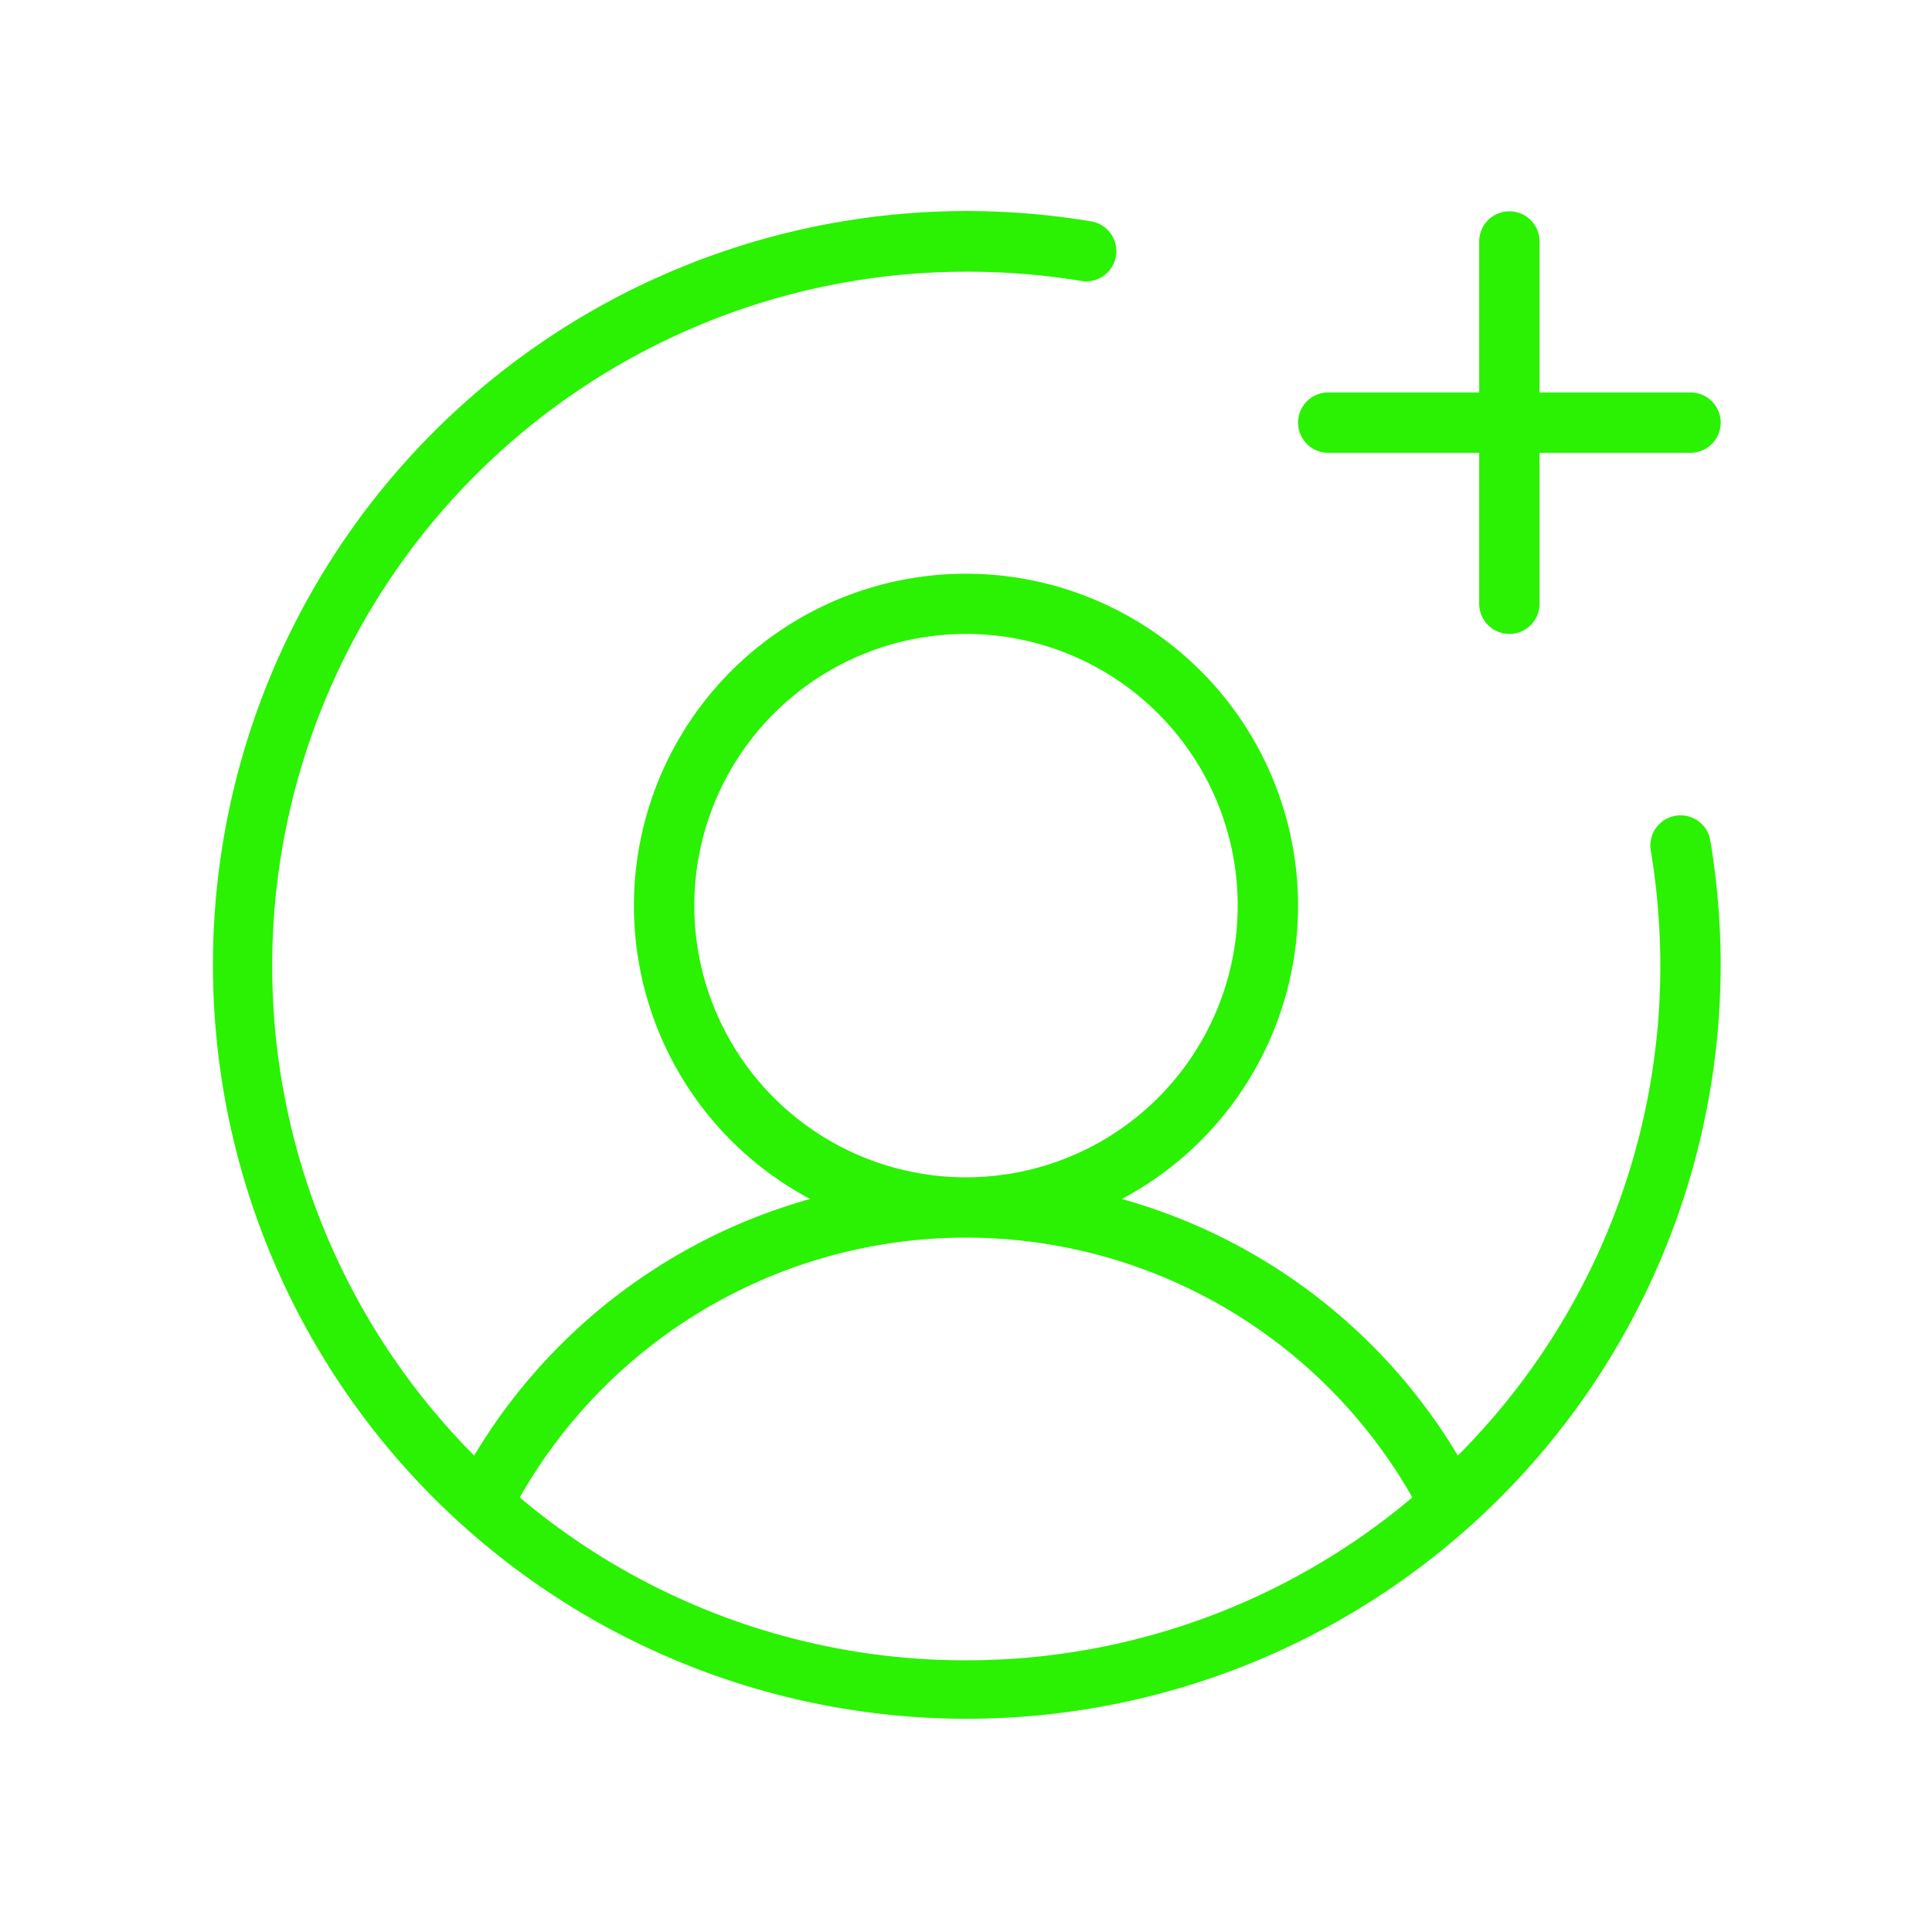 <svg xmlns="http://www.w3.org/2000/svg" width="32" height="32" fill="#2af202" viewBox="0 0 256 256">
    <path
        d="M172,56a4,4,0,0,1,4-4h20V32a4,4,0,0,1,8,0V52h20a4,4,0,0,1,0,8H204V80a4,4,0,0,1-8,0V60H176A4,4,0,0,1,172,56Zm54.62,55.34a99.89,99.89,0,1,1-82-82,4,4,0,0,1-1.32,7.89A93.4,93.4,0,0,0,128,36,92,92,0,0,0,62.83,192.87a75.61,75.61,0,0,1,44.51-34,44,44,0,1,1,41.32,0,75.61,75.61,0,0,1,44.51,34A91.69,91.69,0,0,0,220,128a93.58,93.58,0,0,0-1.27-15.34,4,4,0,0,1,7.89-1.32ZM128,156a36,36,0,1,0-36-36A36,36,0,0,0,128,156Zm0,64a91.61,91.61,0,0,0,59.14-21.58,68,68,0,0,0-118.27,0A91.56,91.56,0,0,0,128,220Z">
    </path>
</svg>